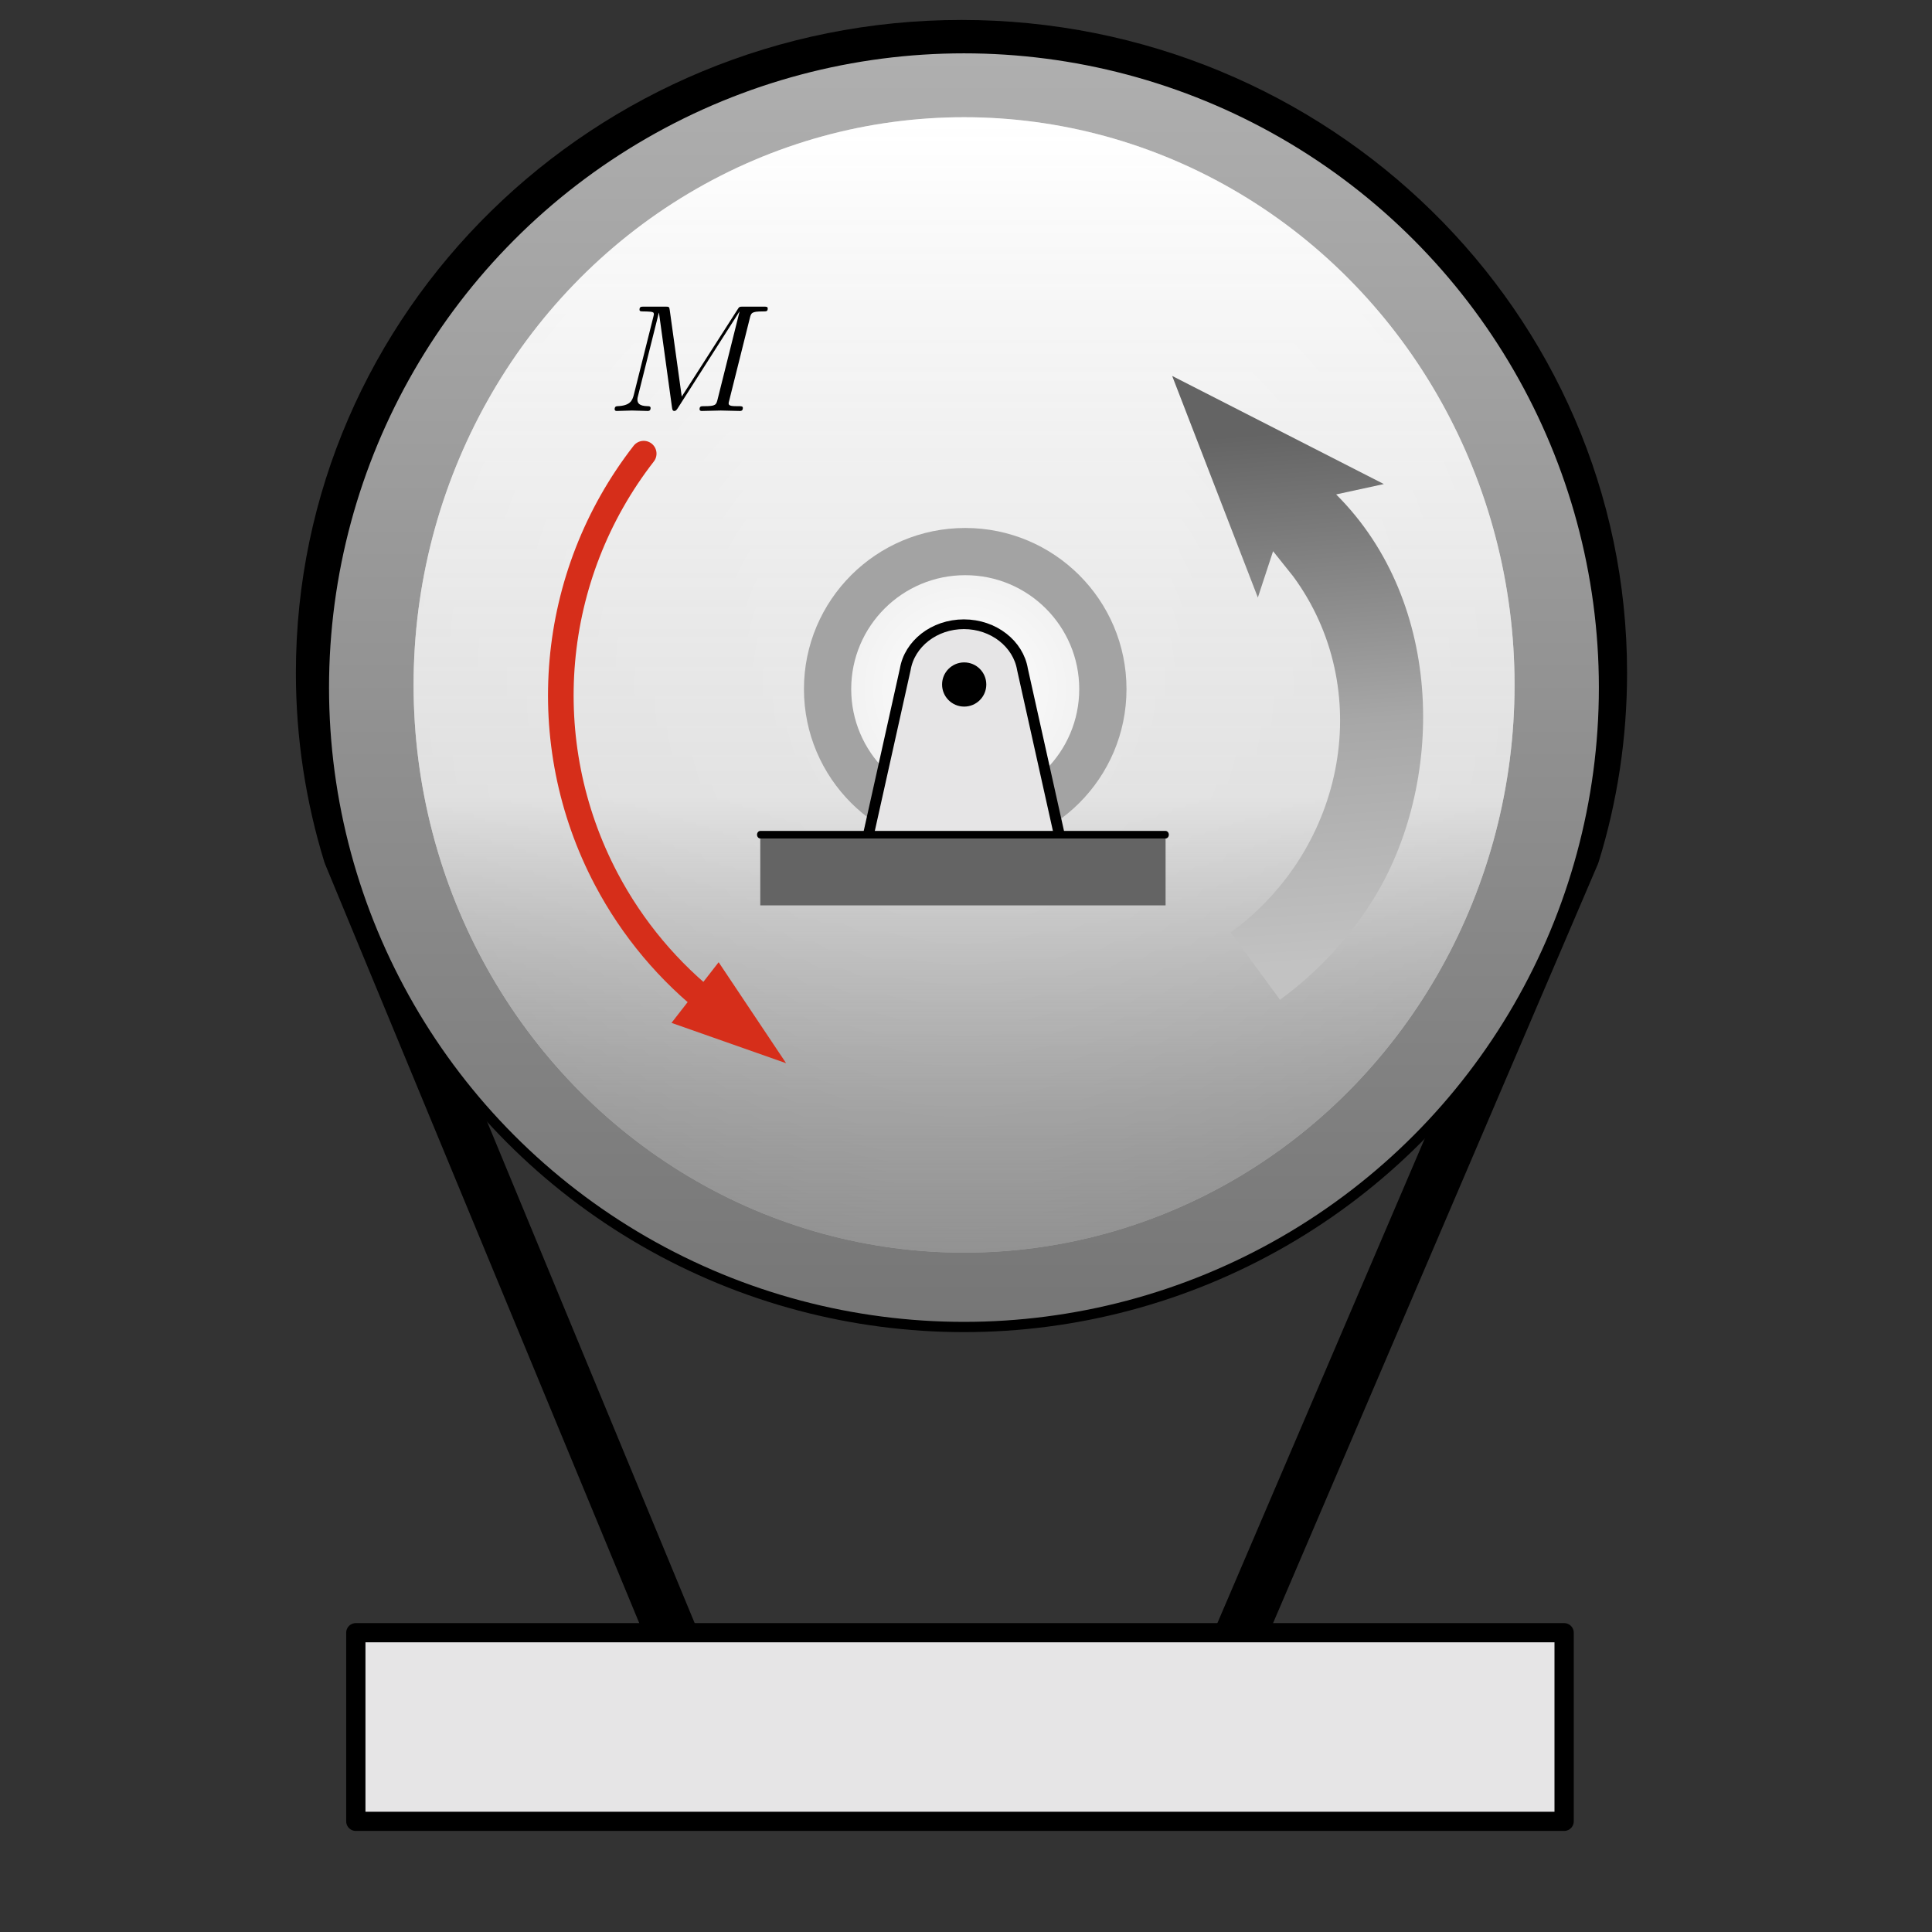 <?xml version="1.0" encoding="UTF-8" standalone="no"?>
<!DOCTYPE svg PUBLIC "-//W3C//DTD SVG 1.1//EN" "http://www.w3.org/Graphics/SVG/1.1/DTD/svg11.dtd">
<svg width="100%" height="100%" viewBox="0 0 151 151" version="1.1" xmlns="http://www.w3.org/2000/svg" xmlns:xlink="http://www.w3.org/1999/xlink" xml:space="preserve" xmlns:serif="http://www.serif.com/" style="fill-rule:evenodd;clip-rule:evenodd;stroke-linejoin:round;stroke-miterlimit:1.5;">
    <rect x="0" y="0" width="151" height="151" fill="#333333" stroke="none"/>
    <g transform="matrix(1,0,0,1,-2878,-2764)">
        <g transform="matrix(0.314,0,0,0.324,2379.37,2147.91)">
            <rect id="find-max-a" x="1588.91" y="1904.4" width="477.928" height="463.042" style="fill:none;"/>
            <g id="find-max-a1" serif:id="find-max-a">
                <g transform="matrix(1,0,0,1.333,12.475,-736.077)">
                    <g transform="matrix(1,0,0,1.2,-12.475,-419.342)">
                        <g>
                            <g transform="matrix(3.186,0,0,1.929,-7459.27,-3295.05)">
                                <path d="M2893.48,2875.07L2866.94,2810.91C2865.56,2806.42 2864.81,2801.65 2864.81,2796.72C2864.81,2769.65 2887.22,2747.68 2914.81,2747.68C2942.41,2747.68 2964.81,2769.65 2964.81,2796.72C2964.81,2801.65 2964.07,2806.42 2962.68,2810.91L2934.87,2875.94" style="fill:none;stroke:black;stroke-width:4px;"/>
                            </g>
                            <g transform="matrix(0.993,0,0,0.601,4.137,818.551)">
                                <g>
                                    <g transform="matrix(0.945,0,0,0.945,101.573,117.484)">
                                        <circle cx="1836.06" cy="2135.58" r="169.774" style="fill:url(#_Linear1);stroke:black;stroke-width:2.72px;stroke-linecap:round;"/>
                                    </g>
                                    <g transform="matrix(0.927,0,0,0.957,133.809,91.284)">
                                        <g transform="matrix(1,0,0,1,0.908,-0.103)">
                                            <circle cx="1836.06" cy="2135.58" r="148.853" style="fill:url(#_Radial2);"/>
                                        </g>
                                        <g transform="matrix(1,0,0,1,0.908,-0.103)">
                                            <circle cx="1836.06" cy="2135.58" r="148.853" style="fill:url(#_Linear3);"/>
                                        </g>
                                    </g>
                                    <g transform="matrix(1,0,0,1,0.908,0.397)">
                                        <circle cx="1836.06" cy="2135.58" r="40.425" style="fill:rgb(163,163,163);"/>
                                    </g>
                                    <g transform="matrix(1,0,0,1,0.908,0.397)">
                                        <circle cx="1836.06" cy="2135.58" r="28.579" style="fill:url(#_Radial4);"/>
                                    </g>
                                    <g transform="matrix(2.157,0,0,2.157,-1292.02,-2777.01)">
                                        <circle cx="1450.37" cy="2277.07" r="2.975"/>
                                    </g>
                                </g>
                            </g>
                        </g>
                    </g>
                    <g transform="matrix(6.94,-2.663,-3.665,-5.043,1215.44,3046.37)">
                        <g transform="matrix(0.359,-0.19,-0.19,-0.359,128.102,144.112)">
                            <path d="M52.26,79.952L61.212,83.095L55.936,75.21L52.26,79.952Z" style="fill:rgb(214,46,26);"/>
                            <path d="M55.521,78.684C52.056,75.998 49.205,72.604 47.158,68.728C41.513,58.039 42.644,45.037 50.049,35.484C42.644,45.037 41.513,58.039 47.158,68.728C49.205,72.604 52.056,75.998 55.521,78.684Z" style="fill:none;stroke:rgb(214,46,26);stroke-width:2px;stroke-linecap:round;stroke-linejoin:miter;"/>
                        </g>
                    </g>
                    <g id="impending-motion-arrow" serif:id="impending motion arrow" transform="matrix(2.211,2.193,-3.017,1.606,6722.37,-6465.51)">
                        <path d="M1774.55,2899.72L1772.39,2899.81L1774.28,2902.45L1759.01,2898.33L1773.14,2891.22L1771.82,2894.19C1781.99,2892.6 1791.69,2899.81 1795.04,2908.17C1796.14,2910.92 1796.75,2913.93 1796.75,2917.09L1791.2,2917.09C1791.2,2907.5 1783.74,2899.72 1774.55,2899.72Z" style="fill:url(#_Linear5);"/>
                    </g>
                </g>
                <g transform="matrix(3.47258e-16,-5.496,7.142,4.23851e-16,1473.1,844.348)">
                    <g id="surface1">
                        <g>
                            <g transform="matrix(0.762,1.57205e-32,-1.04804e-32,0.677,-1060.16,39.849)">
                                <g transform="matrix(1,0,0,1,0.5,-26.68)">
                                    <path d="M1099.8,38.182C1101.27,38.4 1102.4,39.669 1102.4,41.2C1102.4,42.731 1101.27,44 1099.8,44.218L1089.84,46.2L1089.84,36.2L1099.8,38.182Z" style="fill:rgb(230,229,230);stroke:black;stroke-width:0.56px;stroke-linecap:round;"/>
                                </g>
                                <g transform="matrix(1.211,2.61176e-32,-1.17262e-32,1.083,-231.884,-30.083)">
                                    <circle cx="1099.35" cy="41.2" r="1.051"/>
                                </g>
                            </g>
                            <g transform="matrix(1.21724e-17,0.158,-0.275,1.33937e-17,-208.576,71.258)">
                                <g transform="matrix(0.894,0,0,0.752,-240,-240.112)">
                                    <rect x="65.457" y="418" width="100" height="15" style="fill:rgb(100,100,100);"/>
                                </g>
                                <g transform="matrix(0.894,0,0,0.752,-240,-240.112)">
                                    <path d="M65.457,418L165.457,418" style="fill:none;stroke:black;stroke-width:1.6px;stroke-linecap:round;"/>
                                </g>
                            </g>
                        </g>
                    </g>
                </g>
                <g transform="matrix(3.197,0,0,3.087,-7501.29,-6651.01)">
                    <rect x="2870.77" y="2898.08" width="94.074" height="14.74" style="fill:rgb(230,229,230);stroke:black;stroke-width:1.5px;stroke-linecap:round;"/>
                </g>
                <g transform="matrix(2.386,0,0,2.311,1739.38,2000.65)">
                    <g id="surface11" serif:id="surface1">
                        <g>
                            <g id="glyph0-1">
                                <path d="M14.766,-9.656C14.906,-10.234 14.938,-10.391 16.125,-10.391C16.5,-10.391 16.641,-10.391 16.641,-10.703C16.641,-10.891 16.484,-10.891 16.203,-10.891L14.109,-10.891C13.688,-10.891 13.672,-10.891 13.484,-10.578L7.672,-1.5L6.422,-10.516C6.375,-10.891 6.344,-10.891 5.922,-10.891L3.75,-10.891C3.438,-10.891 3.266,-10.891 3.266,-10.578C3.266,-10.391 3.406,-10.391 3.734,-10.391C3.938,-10.391 4.219,-10.375 4.422,-10.359C4.672,-10.328 4.766,-10.281 4.766,-10.109C4.766,-10.047 4.75,-10 4.703,-9.797L2.672,-1.688C2.516,-1.047 2.25,-0.547 0.953,-0.5C0.875,-0.5 0.672,-0.484 0.672,-0.188C0.672,-0.047 0.766,0 0.891,0C1.406,0 1.953,-0.047 2.484,-0.047C3.031,-0.047 3.609,0 4.125,0C4.203,0 4.422,0 4.422,-0.313C4.422,-0.5 4.234,-0.5 4.125,-0.5C3.219,-0.516 3.047,-0.828 3.047,-1.203C3.047,-1.313 3.063,-1.391 3.109,-1.563L5.281,-10.25L5.297,-10.25L6.656,-0.359C6.688,-0.172 6.703,0 6.906,0C7.078,0 7.172,-0.172 7.25,-0.281L13.688,-10.375L13.703,-10.375L11.422,-1.25C11.266,-0.625 11.234,-0.5 9.984,-0.5C9.703,-0.5 9.531,-0.5 9.531,-0.188C9.531,0 9.719,0 9.766,0C10.219,0 11.297,-0.047 11.75,-0.047C12.406,-0.047 13.078,0 13.734,0C13.828,0 14.047,0 14.047,-0.313C14.047,-0.5 13.891,-0.5 13.594,-0.5C13,-0.5 12.563,-0.5 12.563,-0.781C12.563,-0.844 12.563,-0.875 12.641,-1.156L14.766,-9.656Z" style="fill-rule:nonzero;"/>
                            </g>
                        </g>
                    </g>
                </g>
            </g>
        </g>
    </g>
    <defs>
        <linearGradient id="_Linear1" x1="0" y1="0" x2="1" y2="0" gradientUnits="userSpaceOnUse" gradientTransform="matrix(-2.05393e-13,339.548,-339.548,-2.05393e-13,1836.06,1965.81)"><stop offset="0" style="stop-color:rgb(175,175,175);stop-opacity:1"/><stop offset="1" style="stop-color:rgb(118,118,118);stop-opacity:1"/></linearGradient>
        <radialGradient id="_Radial2" cx="0" cy="0" r="1" gradientUnits="userSpaceOnUse" gradientTransform="matrix(-0.024,148.85,-148.85,-0.022,1836.06,2135.58)"><stop offset="0" style="stop-color:white;stop-opacity:1"/><stop offset="1" style="stop-color:rgb(199,199,199);stop-opacity:1"/></radialGradient>
        <linearGradient id="_Linear3" x1="0" y1="0" x2="1" y2="0" gradientUnits="userSpaceOnUse" gradientTransform="matrix(0,297.706,-297.706,0,1836.06,1986.73)"><stop offset="0" style="stop-color:white;stop-opacity:1"/><stop offset="0.6" style="stop-color:rgb(226,226,226);stop-opacity:0.91"/><stop offset="0.81" style="stop-color:rgb(158,158,158);stop-opacity:0.7"/><stop offset="1" style="stop-color:rgb(87,87,87);stop-opacity:0.47"/></linearGradient>
        <radialGradient id="_Radial4" cx="0" cy="0" r="1" gradientUnits="userSpaceOnUse" gradientTransform="matrix(-148.853,0,0,-148.853,1836.06,2135.58)"><stop offset="0" style="stop-color:white;stop-opacity:1"/><stop offset="1" style="stop-color:rgb(187,187,187);stop-opacity:1"/></radialGradient>
        <linearGradient id="_Linear5" x1="0" y1="0" x2="1" y2="0" gradientUnits="userSpaceOnUse" gradientTransform="matrix(30.016,18.628,-18.628,30.016,1766.42,2894.6)"><stop offset="0" style="stop-color:rgb(100,100,100);stop-opacity:1"/><stop offset="0.55" style="stop-color:rgb(167,167,167);stop-opacity:1"/><stop offset="1" style="stop-color:rgb(194,194,194);stop-opacity:1"/></linearGradient>
    </defs>
</svg>
